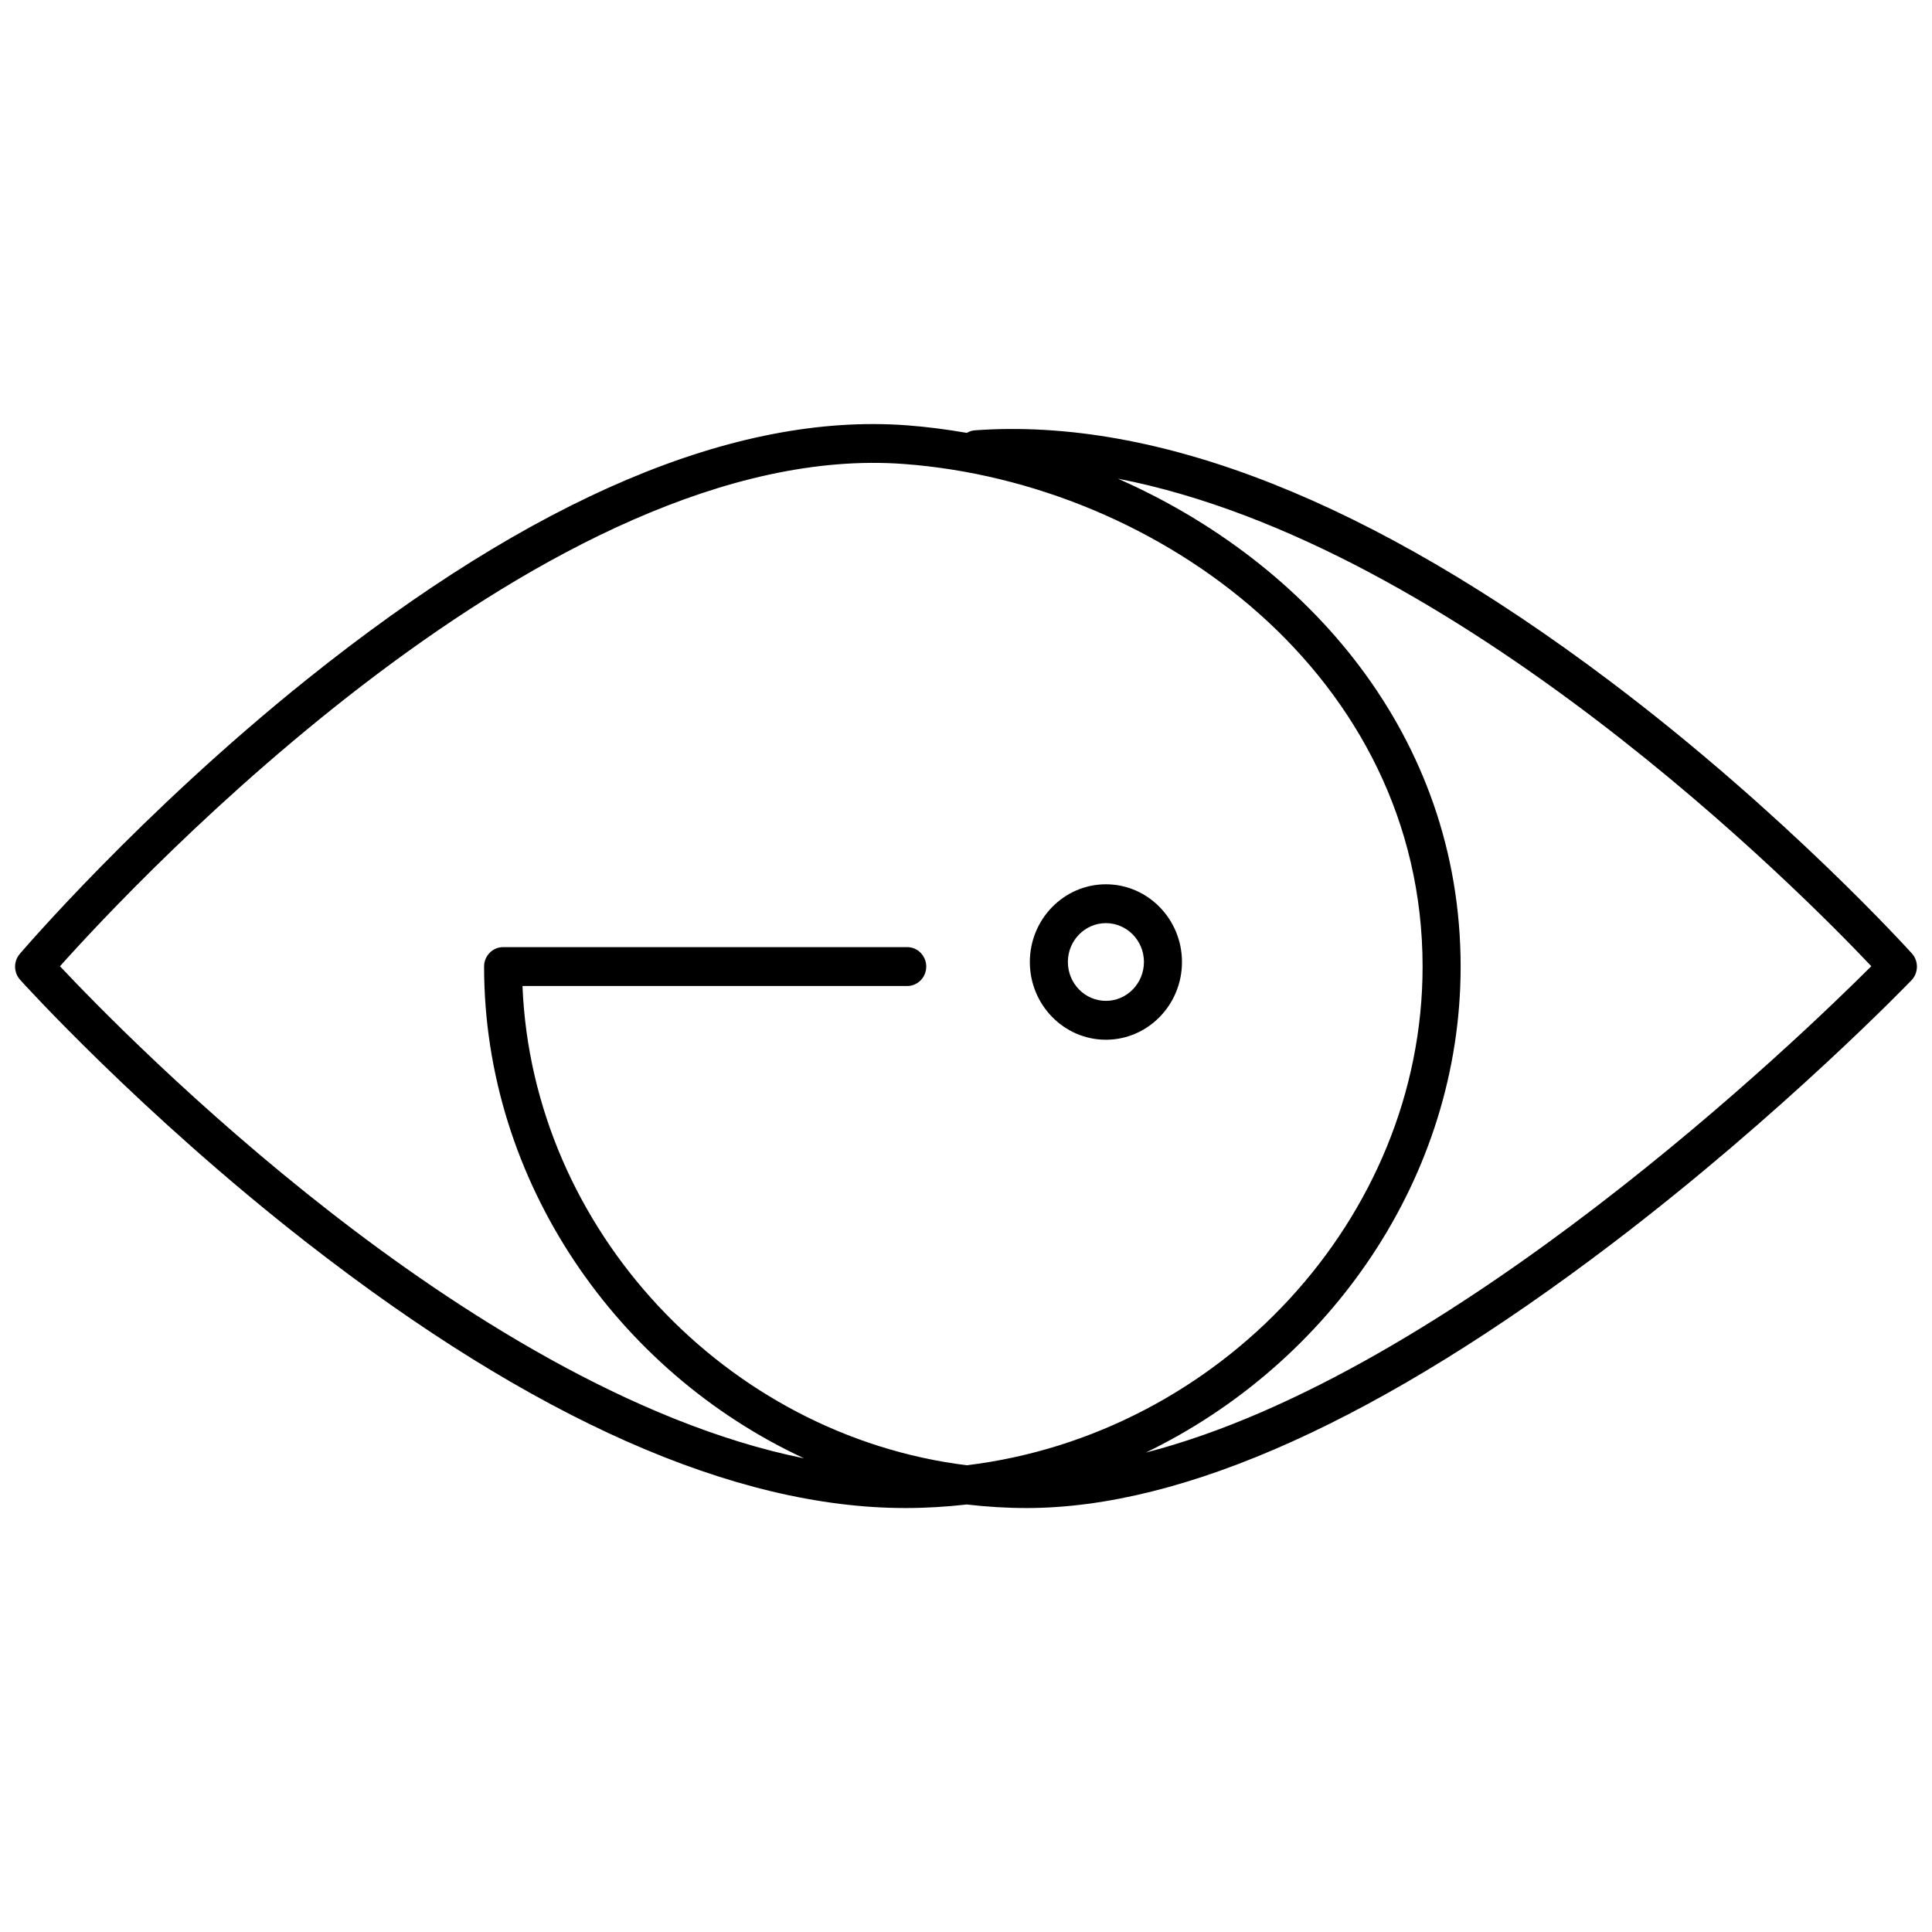 <svg version="1.1" xmlns="http://www.w3.org/2000/svg" xmlns:xlink="http://www.w3.org/1999/xlink" x="0px" y="0px" viewBox="0 0 480 480" style="enable-background:new 0 0 480 480;" xml:space="preserve">
  <linearGradient id="bi-grad" gradientUnits="userSpaceOnUse" x1="76.077" y1="523.923" x2="403.923" y2="-43.923"><stop  offset="0" style="stop-color:#FFC437"/><stop  offset="1" style="stop-color:#DE25A6"/></linearGradient>
  <path d="M475.01,236.89c-0.31-0.34-31.33-34.74-75.07-67.7c-59.16-44.57-112.21-65.55-157.73-62.28 c-0.73,0.05-1.4,0.29-2,0.64c-4.96-0.86-9.93-1.51-14.9-1.88c-42.68-3.18-92.8,18.04-148.99,63.07 c-41.5,33.25-71.11,67.91-71.41,68.26c-1.58,1.85-1.54,4.62,0.09,6.43c0.29,0.33,29.89,33.11,71.37,65.41 c56.08,43.68,106.08,65.83,148.59,65.83c5.14,0,10.21-0.32,15.22-0.88c4.89,0.56,9.85,0.88,14.87,0.88 c39.25,0,88.24-22.14,145.61-65.79c42.41-32.27,73.93-65.01,74.24-65.33C476.66,241.7,476.71,238.78,475.01,236.89z M82.21,301.24 c-33.38-25.97-58.93-52.26-67.31-61.18c18.38-20.57,121.82-131.35,209.71-124.78c63.33,4.71,128.83,52.71,128.83,124.86 c0,62.67-50.47,116.31-113.25,123.9c-59.66-7.39-107.93-58.48-110.38-119.07h95.59c2.61,0,4.72-2.16,4.72-4.83 s-2.12-4.83-4.72-4.83H124.99c-2.61,0-4.72,2.16-4.72,4.83c0,53.38,33.1,100.66,79.5,122.18 C156.97,353.69,113.41,325.53,82.21,301.24z M284.66,360.89c45.84-22.15,78.23-68.54,78.23-120.74 c0-57.35-38.05-100.48-85.14-121.22c84.34,16.34,169.92,102.88,187.17,121.12C447.23,257.73,360.46,341.4,284.66,360.89z"/>
  <path d="M274.76,258.32c10.42,0,18.9-8.66,18.9-19.31c0-10.65-8.48-19.31-18.9-19.31s-18.9,8.66-18.9,19.31 C255.86,249.66,264.34,258.32,274.76,258.32z M274.76,229.35c5.21,0,9.45,4.33,9.45,9.65c0,5.32-4.24,9.66-9.45,9.66 s-9.45-4.33-9.45-9.66C265.31,233.68,269.55,229.35,274.76,229.35z"/>
</svg>